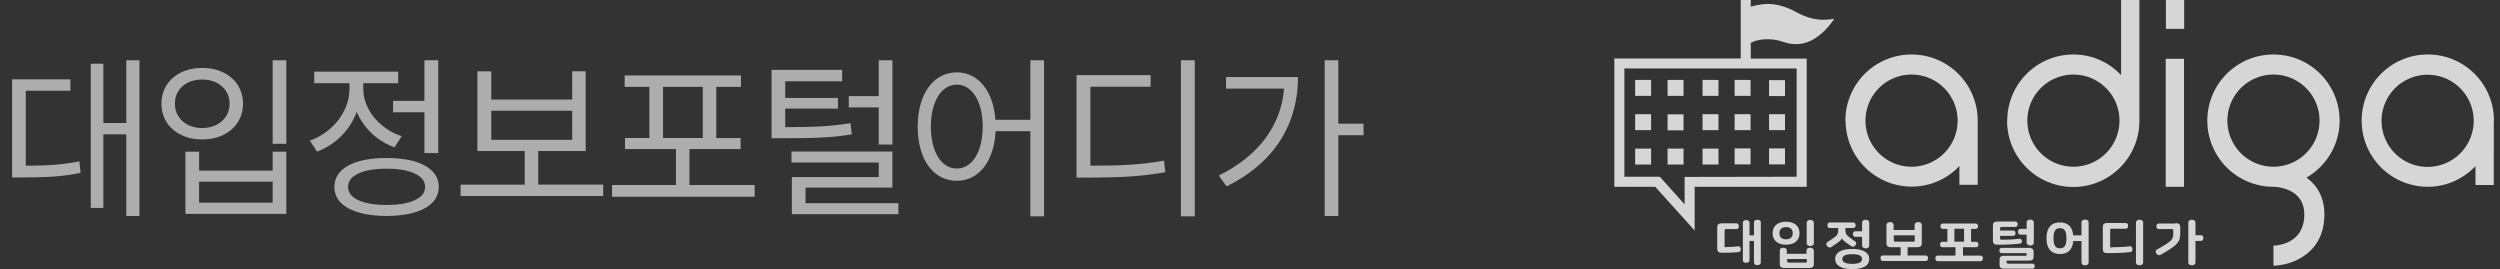 <svg width="223" height="24" fill="none" xmlns="http://www.w3.org/2000/svg"><rect width="100%" height="100%" fill="#333333" stroke="none"/><path opacity=".8" d="M159.222 8.57h-1.423V7.147h1.423V8.57zm-9.05 1.631h-1.423v1.423h1.423v-1.423zm0 3.054h-1.423v1.423h1.423v-1.423zm-2.894-6.124h-1.423v1.423h1.423V7.131zm11.944 3.054h-1.423v1.423h1.423v-1.423zm0 3.054h-1.423v1.423h1.423V13.24zm-3.07-3.054h-1.423v1.423h1.423v-1.423zm0 3.054h-1.423v1.423h1.423V13.24zm-8.874-3.054h-1.423v1.423h1.423v-1.423zm8.874-3.054h-1.423v1.423h1.423V7.131zm-5.98 0h-1.423v1.423h1.423V7.131zm3.118 6.124h-1.423v1.423h1.423v-1.423zm0-6.124h-1.423v1.423h1.423V7.131zm0 3.054h-1.423v1.423h1.423v-1.423zm39.893 6.476h1.631V5.244h-1.631v11.417zm-45.905-3.406h-1.423v1.423h1.423v-1.423zm17.332-2.494c0-3.262 2.639-5.9 5.9-5.9 3.262 0 5.9 2.638 5.9 5.9v5.724h-1.631v-1.679a5.815 5.815 0 01-4.253 1.839 5.896 5.896 0 01-5.9-5.9l-.016.016zm1.791 0c0 2.27 1.839 4.11 4.109 4.11a4.108 4.108 0 004.11-4.11 4.11 4.11 0 00-4.11-4.11 4.108 4.108 0 00-4.109 4.11zm26.798-8.187h1.631V0h-1.631v2.574zm29.245 8.203V16.5h-1.631v-1.679c-1.071 1.12-2.574 1.839-4.253 1.839a5.896 5.896 0 01-5.9-5.9c0-3.262 2.638-5.9 5.9-5.9 3.261 0 5.9 2.638 5.9 5.9l-.016.016zm-1.791 0c0-2.27-1.839-4.11-4.109-4.11a4.108 4.108 0 00-4.11 4.11 4.11 4.11 0 004.11 4.11 4.108 4.108 0 004.109-4.11zm-57.034-9.114s-1.359 2.27-3.374 2.27c-1.135 0-1.311-.431-2.622-.431-.656 0-1.135.16-1.455.32v1.407h4.989V16.66h-9.994v3.901l-3.517-3.901H144V5.213h11.272V0h.896v.592c.416-.112 1.039-.24 1.535-.24.767 0 1.647.256 2.446.687.8.432 1.935.944 3.486.624h-.016zm-18.724 4.445v9.657h3.15l.272.288 1.951 2.175V15.78h.895l9.098-.016V6.108h-15.366zm60.84 9.737c.895.64 1.599 1.68 1.599 3.278 0 3.742-3.278 4.573-4.541 4.573v-1.79c.112 0 2.75-.033 2.75-2.783 0-2.302-2.414-2.446-2.686-2.462h-.064a5.896 5.896 0 01-5.9-5.9c0-3.262 2.638-5.9 5.9-5.9 3.262 0 5.9 2.638 5.9 5.9 0 2.174-1.199 4.061-2.958 5.084zm1.167-5.084c0-2.27-1.839-4.11-4.109-4.11a4.107 4.107 0 00-4.109 4.11 4.108 4.108 0 108.218 0zm-27.853 0c0-3.262 2.638-5.9 5.9-5.9 1.679 0 3.182.703 4.253 1.839V0h1.631v10.777c0 3.262-2.638 5.9-5.9 5.9a5.896 5.896 0 01-5.9-5.9l.016-.016zm1.79 0a4.11 4.11 0 004.11 4.11 4.108 4.108 0 004.109-4.11c0-2.27-1.839-4.11-4.109-4.11a4.108 4.108 0 00-4.11 4.11zm-19.043 11.576v1.183c0 .288-.112.384-.432.384h-2.174c-.32 0-.432-.096-.432-.384v-1.183c0-.16.16-.24.304-.24s.32.08.32.24v.304h1.759v-.304c0-.16.159-.24.319-.24s.32.08.32.24h.016zm-.623.768h-1.759v.207s.032.112.112.112h1.535c.08 0 .112-.032.112-.111v-.208zm-4.414-3.502c-.143 0-.303.08-.303.224v1.167h-.4v-1.12c0-.16-.144-.24-.304-.24-.144 0-.288.08-.288.24v3.343c0 .16.144.223.288.223.16 0 .304-.08.304-.224V21.49h.4v1.918c0 .16.144.24.303.24.16 0 .304-.08.304-.24v-3.581c0-.16-.144-.224-.304-.224zm2.559 2.222c-.8 0-1.199-.431-1.199-1.023 0-.591.415-1.023 1.199-1.023.783 0 1.199.431 1.199 1.023 0 .592-.4 1.023-1.199 1.023zm0-.48c.432 0 .591-.24.591-.543 0-.304-.159-.543-.591-.543-.432 0-.592.24-.592.543 0 .304.16.544.592.544zm7.099.816c.16 0 .32-.08.32-.256V19.86c0-.176-.16-.256-.32-.256s-.32.08-.32.256v.767h-.591c-.16 0-.224.112-.224.256 0 .144.064.24.224.24h.591v.767c0 .176.16.256.32.256v.016zm-12.472-.096c-.08 0-.112-.032-.112-.112v-1.407s.032-.112.112-.112h.928c.16 0 .224-.111.224-.256 0-.143-.064-.255-.224-.255h-1.263c-.32 0-.432.096-.432.384v1.854c0 .288.112.384.432.384.783 0 1.263-.032 1.487-.064.144-.016.191-.144.175-.288-.016-.144-.111-.24-.255-.224-.32.048-.736.064-1.072.064v.032zm27.15-.16c.16 0 .32-.08.32-.255v-1.807c0-.176-.16-.256-.32-.256s-.32.08-.32.256v.575h-.543c-.16 0-.224.112-.224.256 0 .144.064.256.224.256h.543v.704c0 .175.16.255.32.255v.016zm-16.789-.64c.032.08.096.16.336.353.208.144.384.271.48.335.16.112.32.016.384-.08.096-.111.096-.255-.048-.351-.128-.096-.336-.224-.544-.4-.224-.16-.304-.336-.304-.624v-.16h.688c.16 0 .224-.111.224-.24 0-.127-.08-.255-.224-.255h-2.063c-.16 0-.224.112-.224.256 0 .143.064.24.224.24h.736v.175c0 .288-.08.464-.304.624-.224.16-.416.304-.64.448-.16.096-.144.255-.048.367.08.096.24.176.384.08.192-.128.368-.256.576-.4.24-.175.319-.271.351-.383l.016.016zm26.543-1.662c-.16 0-.32.08-.32.256v3.55c0 .175.16.255.32.255s.32-.08.32-.256v-3.55c0-.175-.16-.255-.32-.255zm-4.541.256v3.55c0 .175-.16.255-.32.255s-.32-.08-.32-.256v-1.902h-.735c-.064.751-.464 1.15-1.183 1.15-.8 0-1.2-.495-1.2-1.406 0-.912.4-1.407 1.2-1.407.719 0 1.103.4 1.183 1.151h.735v-1.151c0-.176.16-.256.32-.256s.32.08.32.256v.016zm-1.983 1.39c0-.59-.144-.895-.575-.895-.432 0-.576.304-.576.896 0 .591.144.895.576.895.431 0 .575-.304.575-.895zm4.013.848c-.08 0-.111-.032-.111-.112v-1.47c0-.08.031-.113.111-.113h1.264c.159 0 .223-.111.223-.255 0-.144-.064-.256-.223-.256h-1.599c-.32 0-.432.096-.432.384v1.918c0 .288.112.384.432.384 1.039 0 1.615-.048 2.03-.096.144-.016.192-.144.176-.288a.228.228 0 00-.256-.224c-.479.064-1.007.08-1.615.08v.048zm7.499-1.119v-1.12c0-.175-.159-.255-.319-.255s-.32.08-.32.256v3.55c0 .175.16.255.32.255s.319-.08.319-.256V21.49h.464c.16 0 .24-.112.24-.256 0-.144-.08-.256-.24-.256h-.464zm-1.758-1.04h-1.503c-.16 0-.224.113-.224.257 0 .143.064.24.224.24h1.167c.08 0 .112.031.112.111v.256c0 .544-.08.688-1.455 1.455-.144.08-.128.256-.048.368.08.112.24.176.384.096 1.519-.864 1.742-1.135 1.742-1.919v-.511c0-.288-.112-.384-.431-.384l.032.032zm-32.603-.32c-.16 0-.319.08-.319.257v1.823c0 .175.159.24.319.24s.32-.08.32-.24v-1.823c0-.176-.16-.256-.32-.256zm10.281 3.167c.16 0 .224.112.224.24s-.064.256-.224.256h-3.789c-.16 0-.224-.112-.224-.256 0-.144.064-.24.224-.24h1.567v-.736h-.831c-.32 0-.432-.096-.432-.383v-1.6c0-.16.16-.255.32-.255s.319.08.319.256v.447h1.871v-.447c0-.16.16-.256.32-.256s.32.08.32.256v1.599c0 .287-.112.383-.432.383h-.831v.736h1.598zm-1.071-1.231c.08 0 .112-.032.112-.112v-.448h-1.871v.448s.032.112.112.112h1.647zm8.379 1.934s-.08-.032-.08-.064v-.111s.032-.064.08-.064h1.902c.32 0 .432-.096.432-.384v-.368c0-.288-.112-.384-.432-.384h-2.414c-.144 0-.208.112-.208.224 0 .128.064.24.208.24h2.143s.079.016.079.064v.112s-.031.064-.079.064h-1.903c-.32 0-.432.096-.432.384v.383c0 .288.112.384.432.384h2.494c.144 0 .208-.112.208-.224s-.064-.224-.208-.224h-2.222v-.032zm-12.328-.383c0 .607-.576.895-1.519.895-.944 0-1.519-.304-1.519-.895 0-.592.575-.896 1.519-.896.943 0 1.519.304 1.519.896zm-.64 0c0-.256-.24-.432-.879-.432-.64 0-.88.176-.88.432 0 .255.24.431.88.431.639 0 .879-.176.879-.431zm10.553-.304c.16 0 .224.112.224.24s-.064.256-.224.256h-3.789c-.16 0-.224-.113-.224-.256 0-.144.064-.24.224-.24h1.567v-.752h-1.152c-.143 0-.223-.112-.223-.24s.064-.24.223-.24h.432v-1.15h-.4c-.143 0-.223-.113-.223-.24 0-.128.064-.24.223-.24h2.911c.143 0 .223.112.223.24s-.08.24-.223.24h-.4v1.15h.432c.143 0 .223.113.223.24 0 .128-.064.24-.223.24h-1.152v.752h1.567-.016zm-1.455-1.247v-1.152h-.863v1.152h.863zm5.165-.048c0-.128-.112-.224-.256-.208-.48.064-1.007.08-1.583.08-.08 0-.112-.032-.112-.112v-.224h1.151c.144 0 .224-.112.224-.24s-.064-.24-.224-.24h-1.151v-.208s.032-.111.112-.111h1.247c.144 0 .208-.112.208-.24s-.064-.24-.208-.24h-1.567c-.32 0-.432.096-.432.384v1.295c0 .288.112.383.432.383.992 0 1.567-.047 1.983-.095.144-.017.192-.144.176-.272v.048z" fill="#fff"/><path opacity=".6" d="M12.438 5.375v13.89h-1.172v-7.28H9.219v6.562H8.094V5.687h1.125v5.282h2.047V5.375h1.171zM1.078 15.828v-8.75h5.203v1.016H2.297v6.687c1.914-.008 3.234-.078 4.781-.39l.11 1.03c-1.672.345-3.086.4-5.22.407h-.89zM25.54 5.375v7.453h-1.218V5.375h1.218zM14.4 9.25c-.008-1.898 1.531-3.203 3.64-3.188 2.11-.015 3.633 1.29 3.641 3.188-.008 1.89-1.531 3.195-3.64 3.188-2.11.007-3.65-1.297-3.641-3.188zm1.203 0c-.016 1.266 1.008 2.164 2.437 2.172 1.414-.008 2.438-.906 2.438-2.172 0-1.273-1.024-2.164-2.438-2.156-1.43-.008-2.453.883-2.437 2.156zm.937 9.828v-5.547h1.22v1.688h6.562V13.53h1.218v5.547h-9zm1.22-1h6.562v-1.875h-6.563v1.875zM39.093 5.375v8.281H37.86v-3.64h-2.797V9h2.797V5.375h1.234zM27.64 12.547c2.063-.742 3.532-2.625 3.532-4.61v-.515h-3.141V6.39h7.484v1.03h-3.11v.5c0 1.813 1.392 3.54 3.423 4.235l-.64.985c-1.556-.563-2.767-1.735-3.368-3.164-.594 1.625-1.883 2.921-3.54 3.554l-.64-.984zm2.188 4.125c-.008-1.633 1.765-2.586 4.656-2.578 2.883-.008 4.656.945 4.656 2.578 0 1.64-1.773 2.578-4.656 2.594-2.89-.016-4.664-.953-4.656-2.594zm1.218 0c-.007 1.008 1.305 1.617 3.438 1.61 2.125.007 3.438-.602 3.438-1.61 0-1.016-1.313-1.625-3.438-1.625-2.133 0-3.445.61-3.438 1.625zm22.759-.203v1.015h-12.72V16.47h5.72v-3h-4.22V6.36h1.235v2.516h7.219V6.359h1.203v7.11H48.01v3h5.797zm-9.985-4h7.219V9.875H43.82v2.594zM67.314 16.5v1.047H54.595V16.5h5.703v-3.203h-4.547v-.985h2.172V7.75H55.72V6.734h10.375V7.75h-2.203v4.563h2.172v.984H61.5V16.5h5.813zm-8.172-4.188h3.547V7.75h-3.547v4.563zm15.977-6.078V7.25H70.04v1.484h4.703v.954H70.04v1.656c2.562-.008 4.03-.063 5.828-.36l.11 1c-1.884.313-3.423.344-6.141.344h-1.016V6.234h6.297zM70.603 14.5v-.984h9v3.218h-7.75v1.391h8.281v.984h-9.5v-3.312h7.75V14.5h-7.78zm5.11-4.922v-1h2.671V5.375h1.22v7.516h-1.22V9.578h-2.671zm9.633-3.125c1.89.008 3.257 1.633 3.445 4.234h3.117V5.375h1.219v13.922h-1.219v-7.594h-3.101c-.133 2.727-1.524 4.43-3.461 4.422-2.055.008-3.493-1.867-3.485-4.828-.008-2.953 1.43-4.836 3.485-4.844zm-2.313 4.844c.008 2.258.945 3.742 2.313 3.734 1.359.008 2.312-1.476 2.312-3.734s-.953-3.742-2.312-3.75c-1.368.008-2.305 1.492-2.313 3.75zm23.54-5.922v13.922h-1.235V5.375h1.235zM96.026 15.844v-9.14h6.609v1.03H97.26v7.047c2.703 0 4.477-.078 6.563-.453l.125 1.031c-2.157.383-3.985.477-6.797.485h-1.125zm23.352-10.469v5.656h2.25v1.031h-2.25v7.204h-1.219V5.375h1.219zm-10.657 10.281c3.586-1.781 5.539-4.46 5.821-7.75h-5.18V6.875h6.422c-.008 3.93-1.852 7.516-6.375 9.75l-.688-.969z" fill="#fff"/></svg>